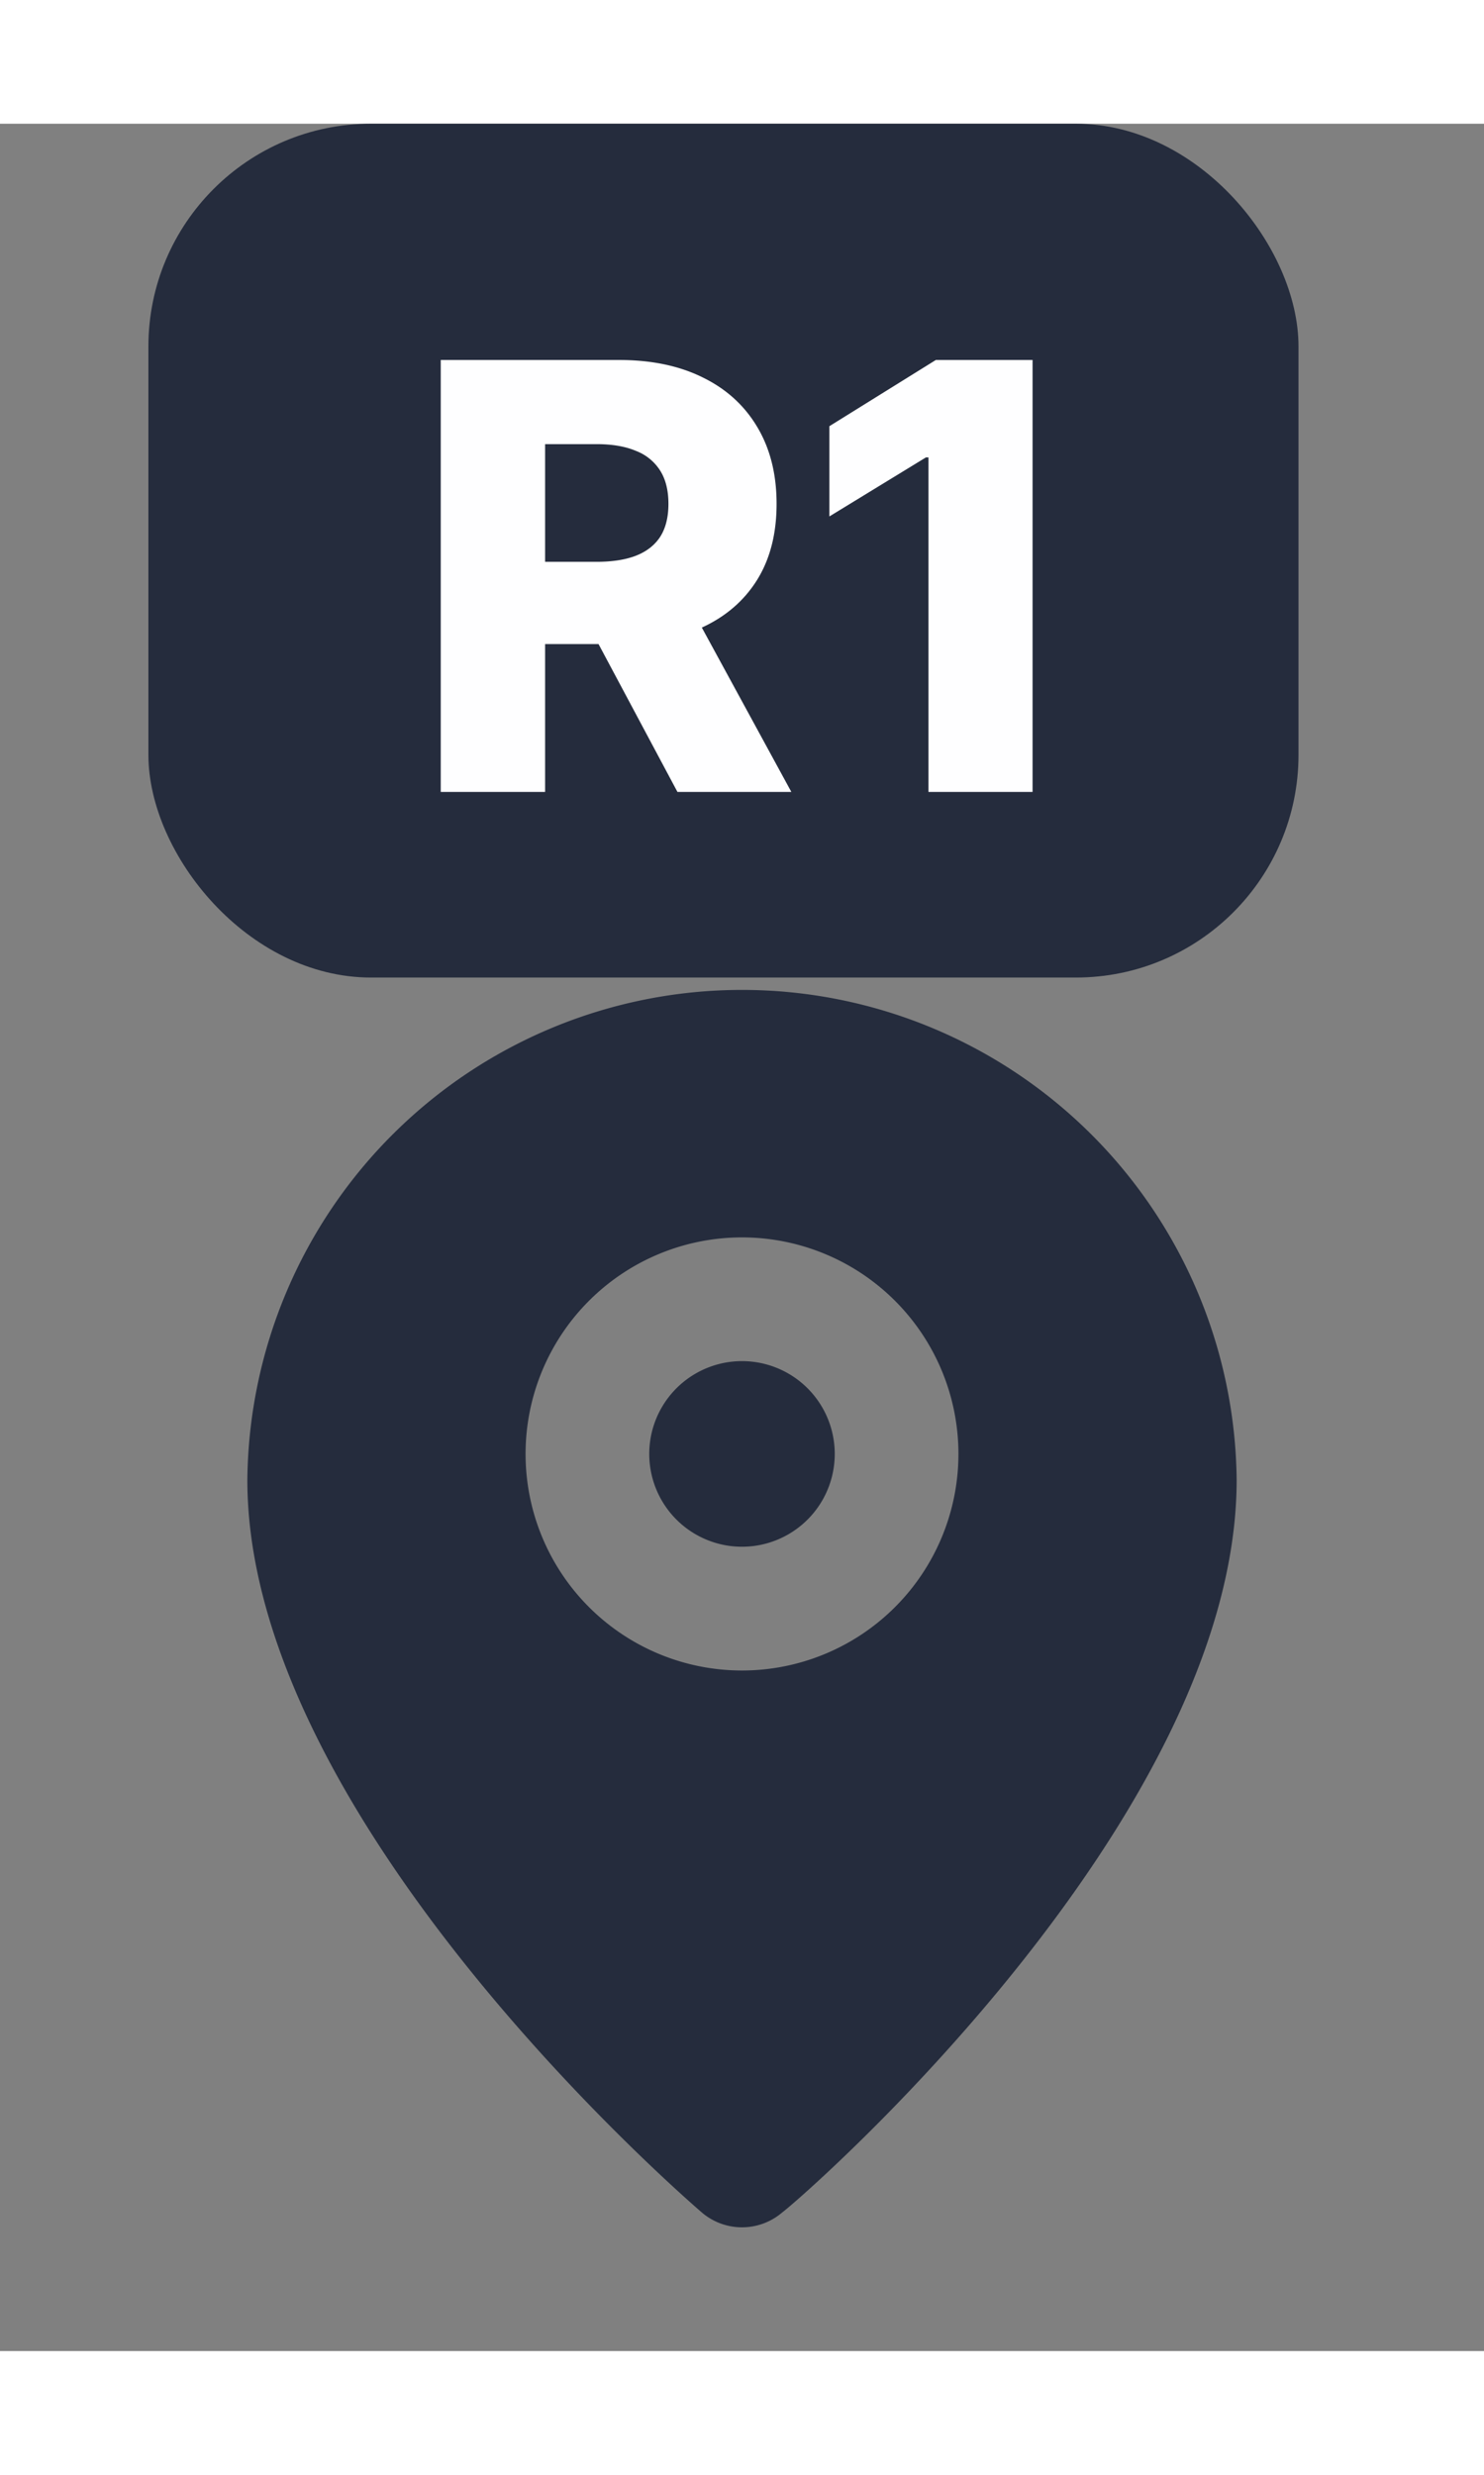 <svg xmlns="http://www.w3.org/2000/svg" width="30" height="50" fill="none" viewBox="0 0 40 60">
  <rect x="0" y="0" width="40" height="60" fill="#808080" stroke="none"/>
  <path fill="#252C3D" d="M20 38.333a2.5 2.5 0 1 0 0-5 2.5 2.5 0 0 0 0 5Z"/>
  <path fill="#252C3D" d="M20 23.333a13.334 13.334 0 0 0-13.333 13.2c0 9.134 11.75 19.3 12.25 19.734a1.667 1.667 0 0 0 2.166 0c.584-.434 12.25-10.6 12.25-19.734A13.334 13.334 0 0 0 20 23.333Zm0 18.334A5.833 5.833 0 1 1 20 30a5.833 5.833 0 0 1 0 11.667Z"/>
  <rect width="31" height="23" x="4" fill="#252C3D" rx="6"/>
  <path fill="#FEFEFF" d="M11.88 18V6.364h4.807c.872 0 1.624.157 2.256.471.636.31 1.127.758 1.472 1.341.345.58.517 1.267.517 2.063 0 .806-.176 1.492-.529 2.056-.352.561-.852.99-1.5 1.284-.647.292-1.414.438-2.3.438h-3.04v-2.216h2.516c.425 0 .779-.055 1.063-.165.288-.113.506-.284.654-.511.147-.231.221-.527.221-.886 0-.36-.074-.658-.221-.892a1.334 1.334 0 0 0-.654-.534c-.288-.122-.642-.182-1.063-.182h-1.386V18h-2.812Zm6.552-5.318L21.33 18h-3.07l-2.84-5.318h3.01Zm9.4-6.318V18h-2.806V8.989h-.069l-2.602 1.59V8.148l2.87-1.784h2.607Z"/>
</svg>
